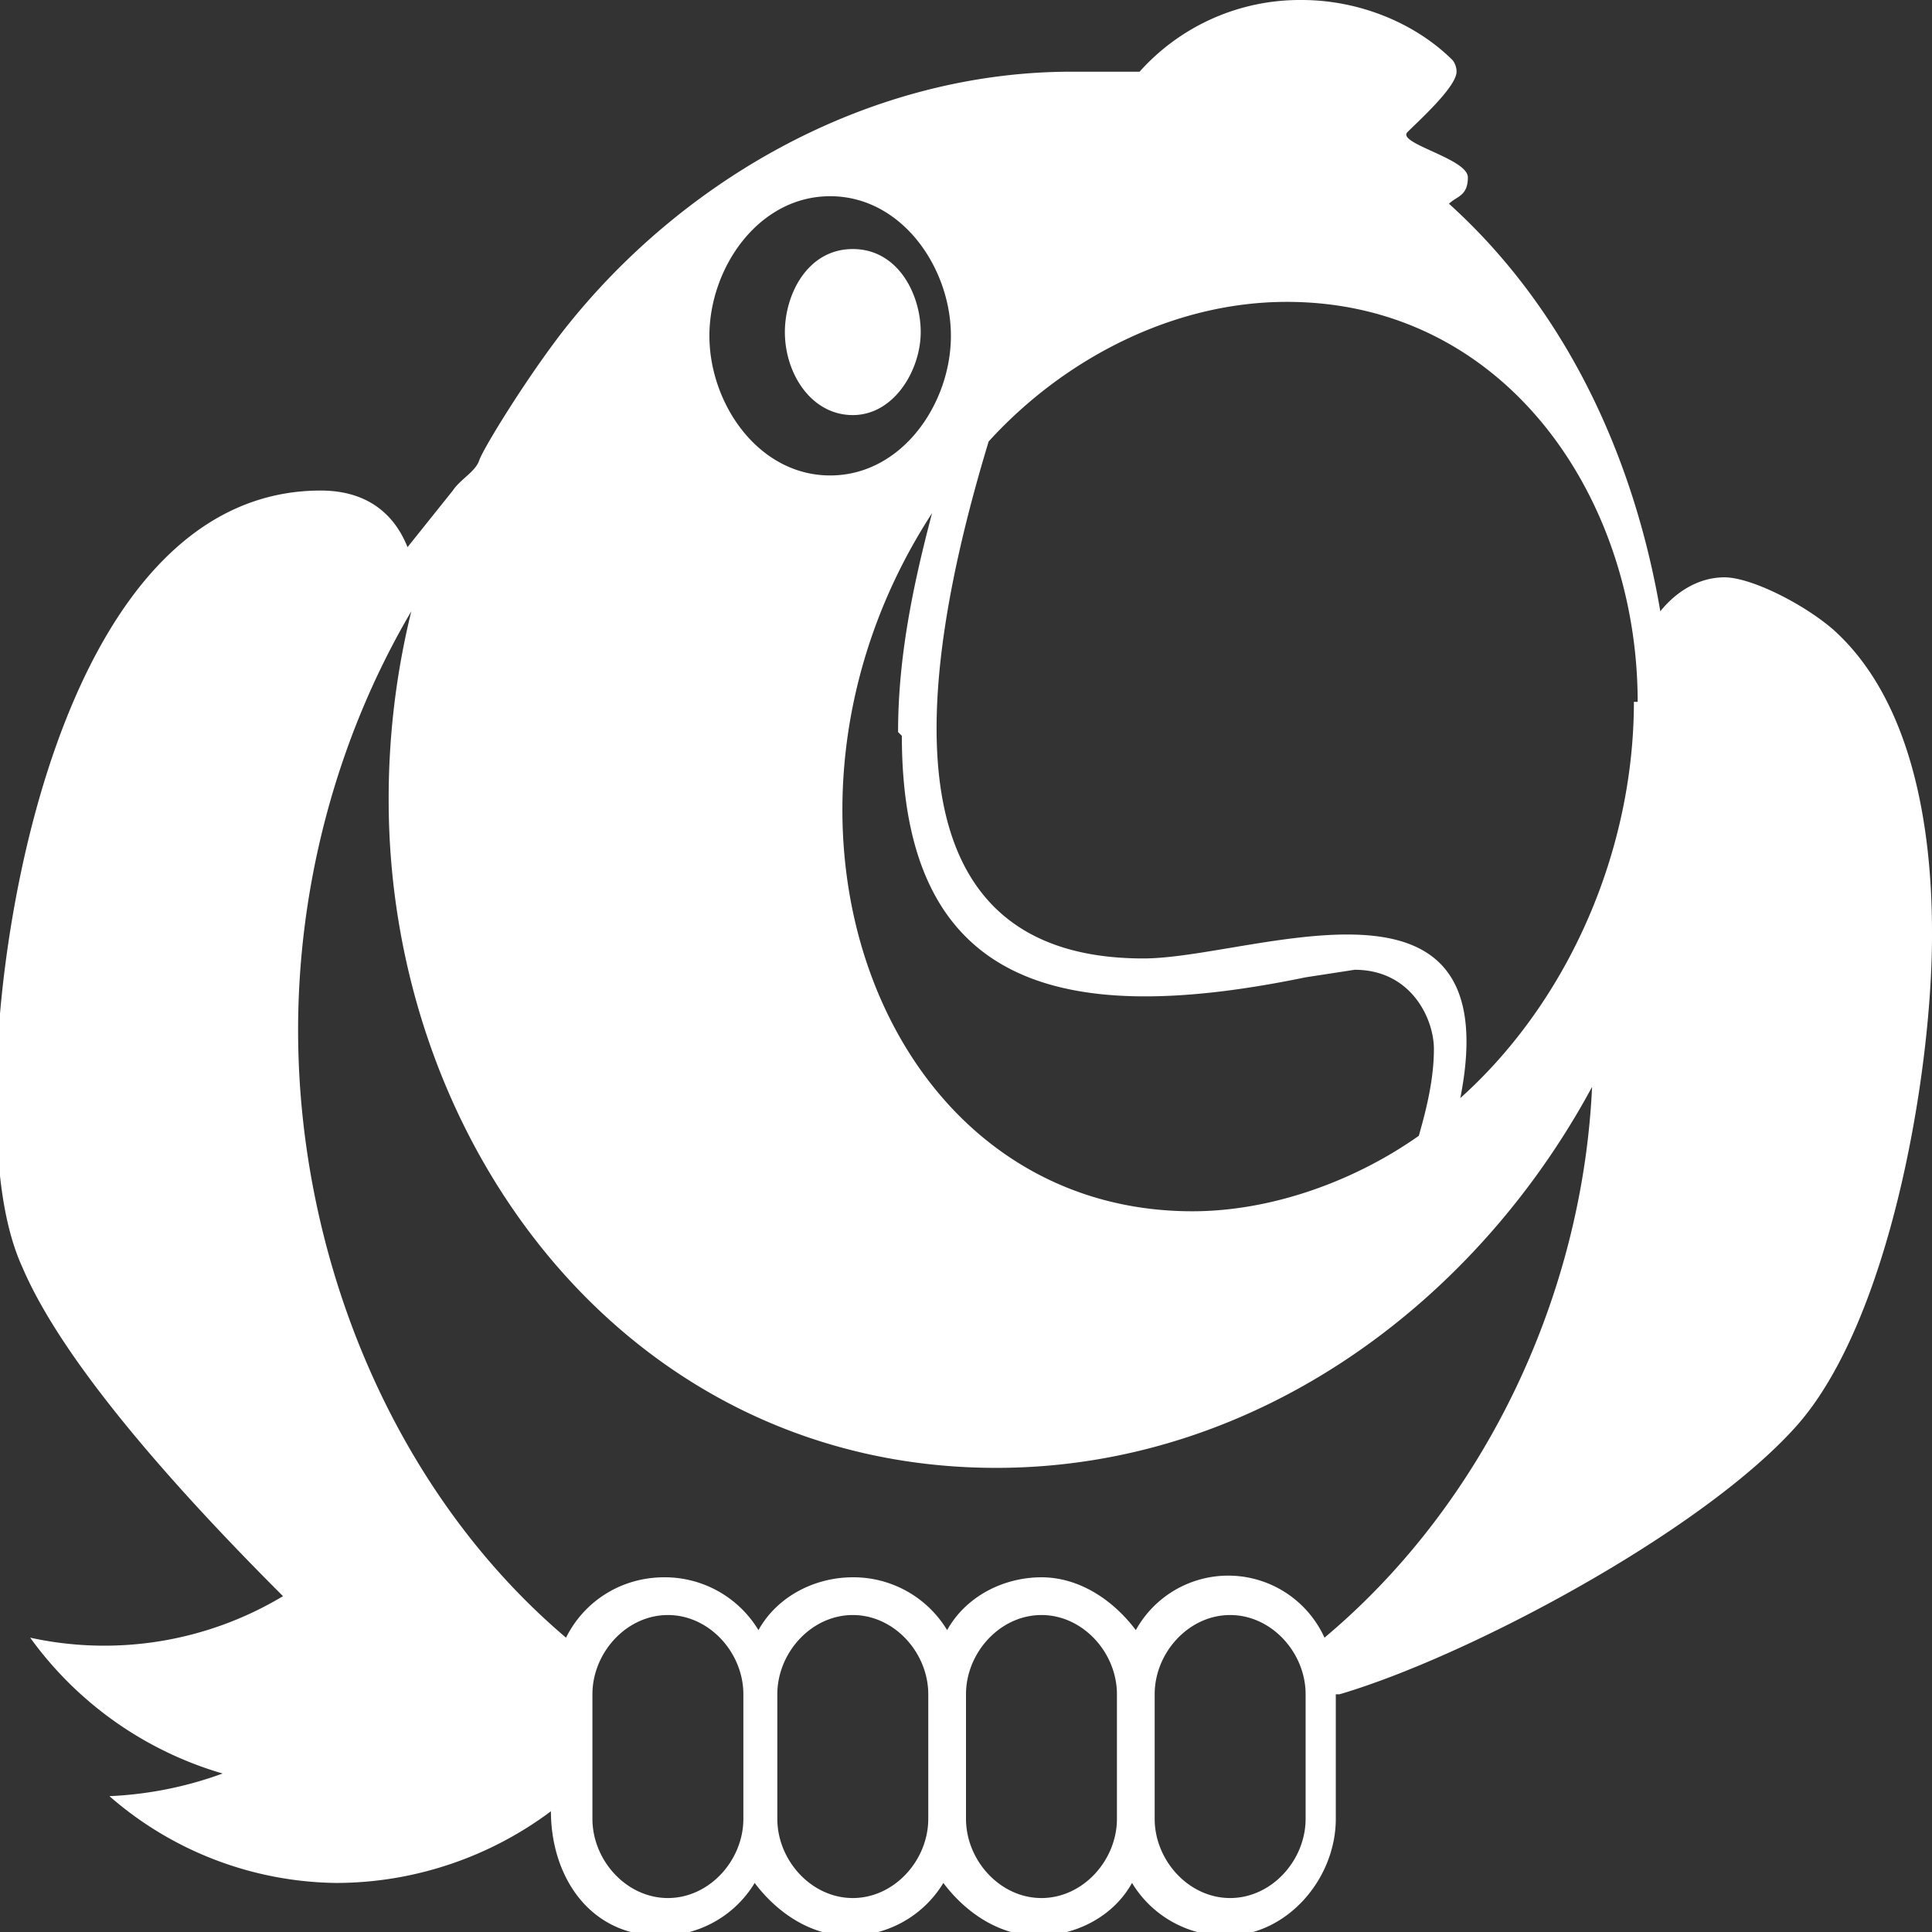 <svg id="Layer_1" data-name="Layer 1" xmlns="http://www.w3.org/2000/svg" viewBox="0 0 512 512"><rect x="0" y="0" width="512" height="512" fill="#333333" stroke="none"/><title>themeisle</title><path d="M208,88c0-10,6-22,18-22s18,12,18,22-7,22-18,22S208,99,208,88ZM512,248c0,36-11,102-36,130s-87,61-121,71h-1v33c0,16-13,31-29,31a29,29,0,0,1-25-14c-5,9-15,14-25,14s-19-6-25-14a29,29,0,0,1-25,14c-10,0-19-6-25-14a29,29,0,0,1-25,14c-19,0-29-16-29-33-16,12-36,19-57,19a93,93,0,0,1-60-23,100,100,0,0,0,30-6A96,96,0,0,1,8,434a92,92,0,0,0,67-11c-22-22-57-59-69-87-6-13-7-31-7-46,0-50,20-160,86-160,11,0,19,5,23,15l12-15c2-3,6-5,7-8s12-21,22-34c32-41,82-69,135-69h18A57,57,0,0,1,345,0c15,0,30,6,40,16a5,5,0,0,1,1,3c0,4-10,13-13,16s16,7,16,12-3,5-5,7c31,28,49,67,56,108,4-5,10-9,17-9s21,7,29,14c21,19,26,53,26,80ZM188,89c0,18,13,37,32,37s32-19,32-37-13-37-32-37S188,71,188,89Zm50,105c0-20,4-39,9-58-52,80-14,185,69,185,21,0,43-8,60-20,2-7,4-15,4-23s-6-21-21-21l-13,2c-63,13-107,4-107-64ZM197,449c0-11-9-21-20-21s-20,10-20,21v33c0,11,9,21,20,21s20-10,20-21V449Zm49,0c0-11-9-21-20-21s-20,10-20,21v33c0,11,9,21,20,21s20-10,20-21V449Zm50,0c0-11-9-21-20-21s-20,10-20,21v33c0,11,9,21,20,21s20-10,20-21V449Zm50,0c0-11-9-21-20-21s-20,10-20,21v33c0,11,9,21,20,21s20-10,20-21V449Zm77-163c-31,59-90,103-159,103-97,0-161-85-161-177a208,208,0,0,1,6-50c-20,34-30,73-30,111,0,60,25,122,71,161,5-10,15-16,26-16a29,29,0,0,1,25,14c5-9,15-14,25-14a29,29,0,0,1,25,14c5-9,15-14,25-14s19,6,25,14a28,28,0,0,1,50,2c43-36,69-92,71-148Zm11-100c0-54-35-106-93-106-30,0-59,15-79,37-20,66-27,137,41,137,29,0,97-29,84,37,29-26,46-66,46-105Z" style="fill:#fff"/></svg>